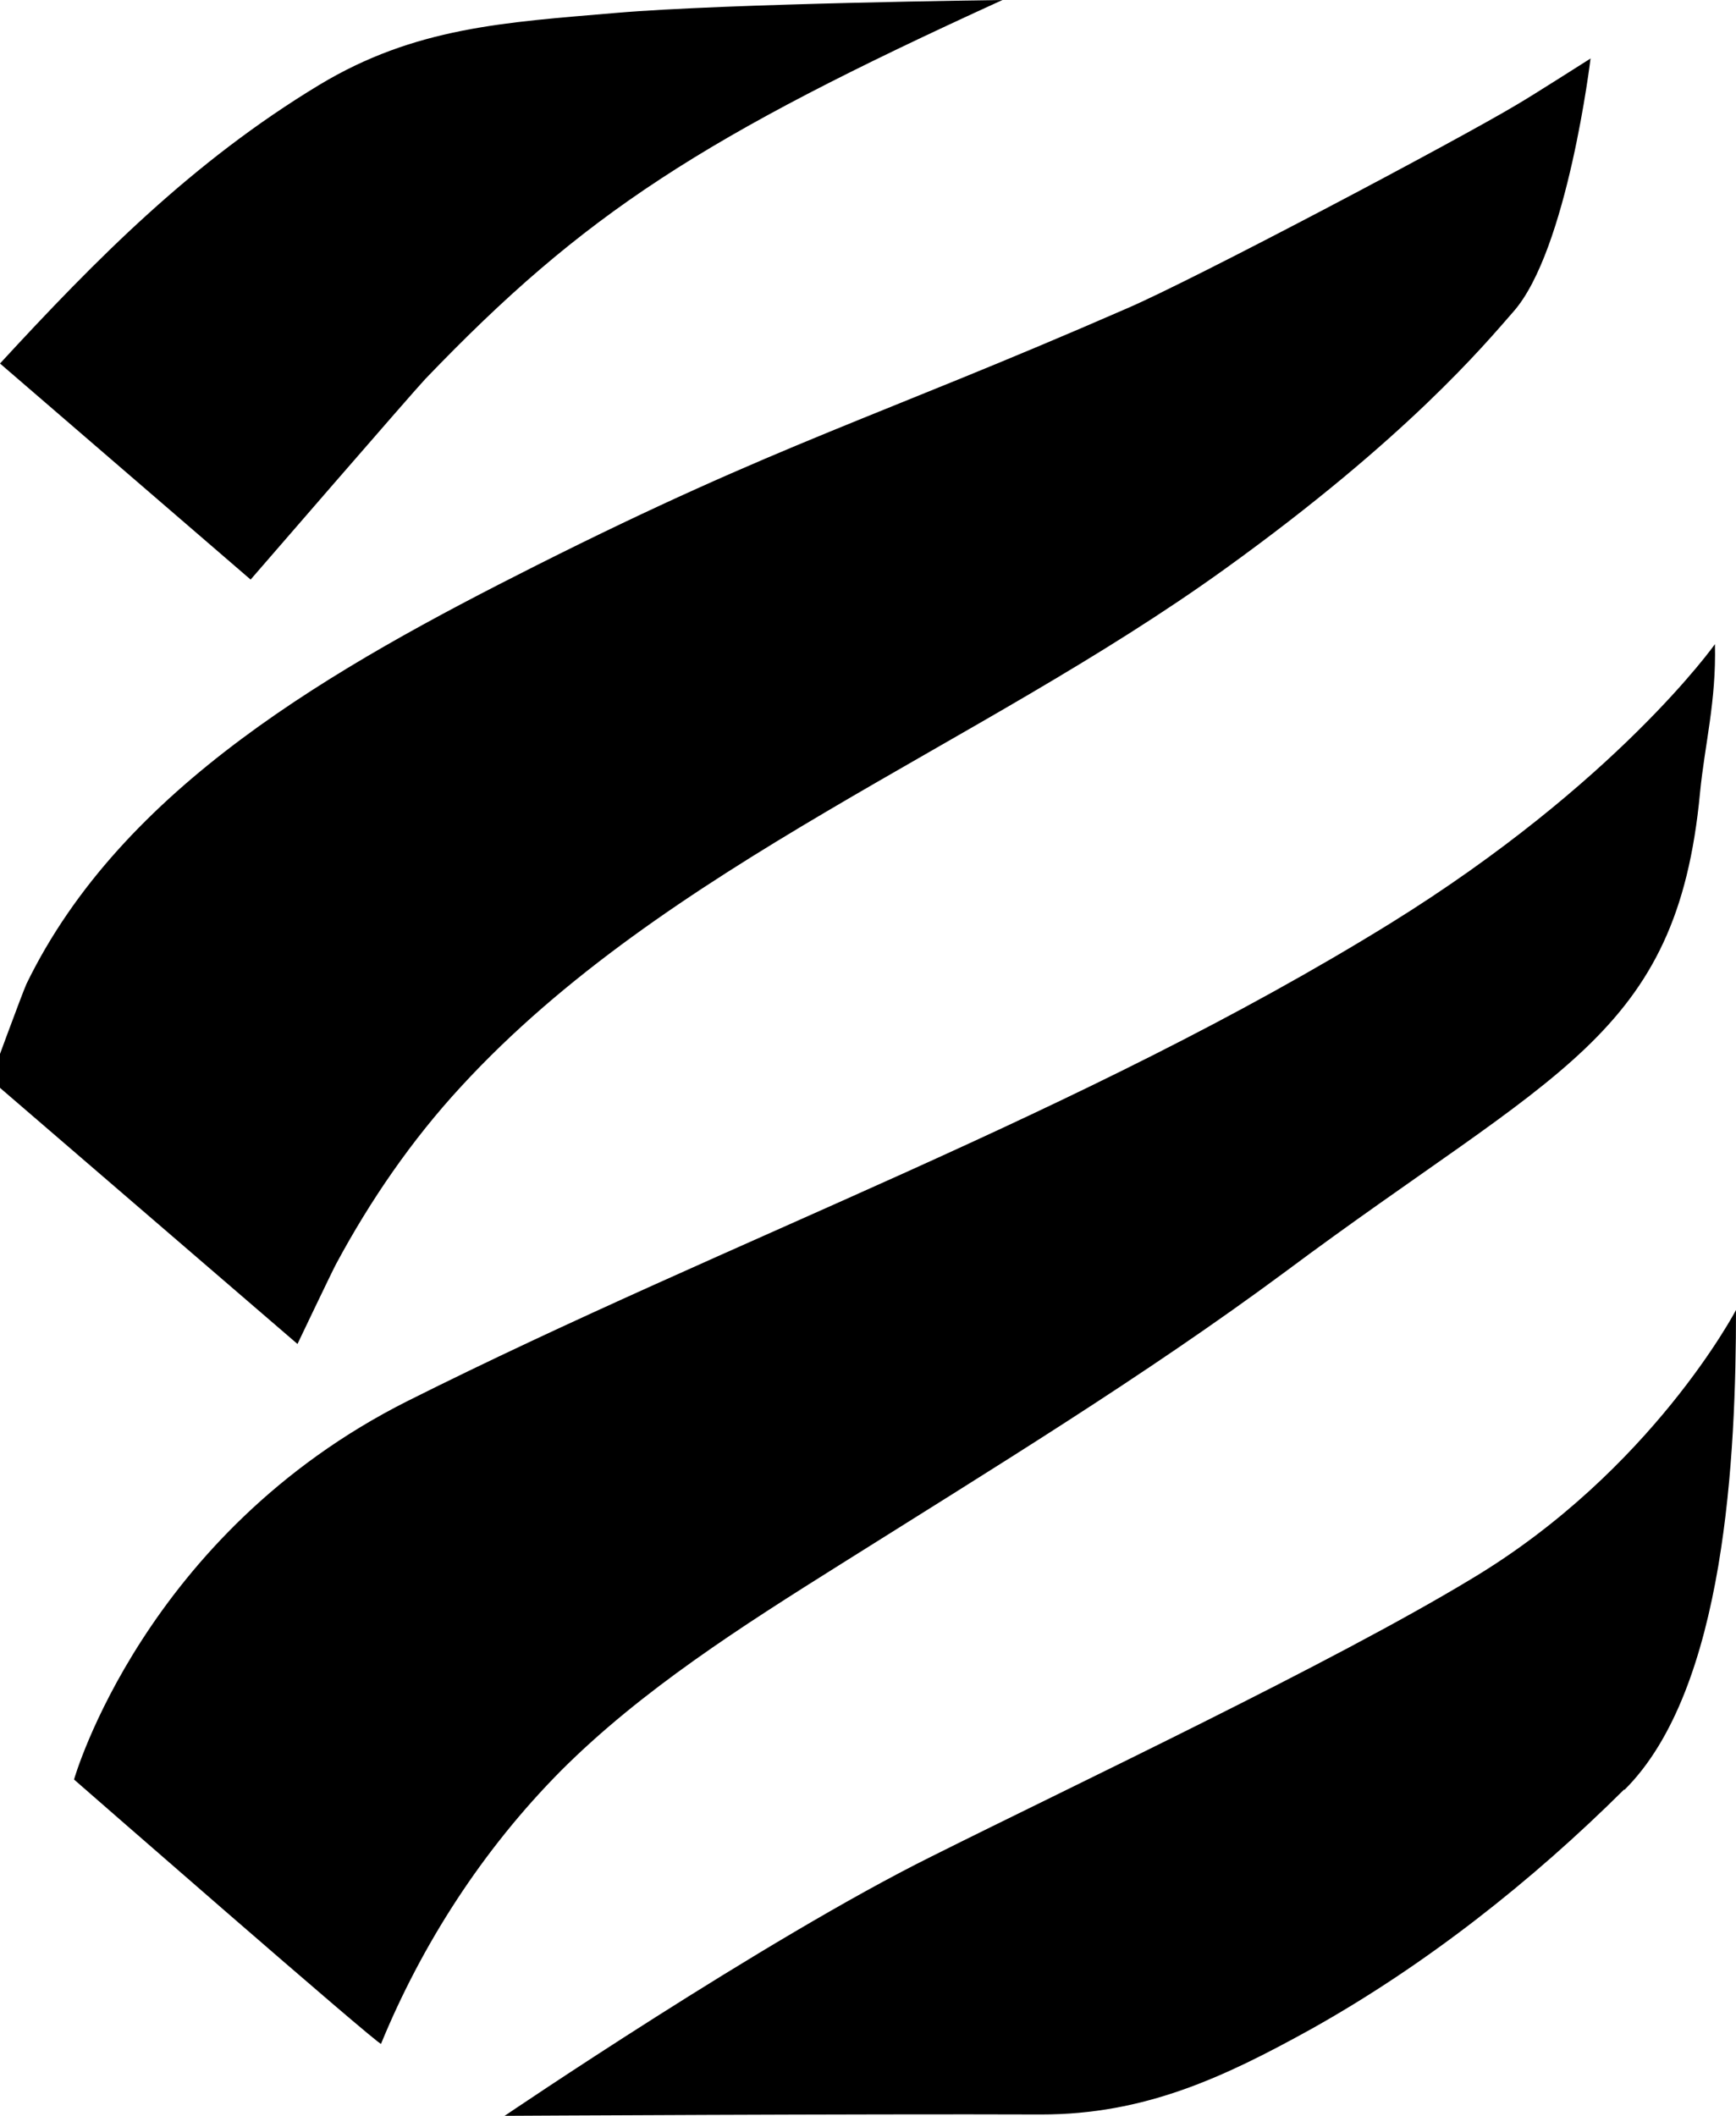 <svg viewBox="358.72 290.64 25.56 31.14" xmlns="http://www.w3.org/2000/svg">
<path
fillRule="evenodd"
clipRule="evenodd"
d="M382.64,316.98c1.49-1.48,1.64-4.94,1.64-7.06,0,0-1.24,2.37-3.9,3.96-2.07,1.25-5.76,2.99-7.94,4.08-2.46,1.22-6.29,3.82-6.29,3.82,0,0,5.32-.03,7.9-.02,1.52,0,2.68-.54,3.98-1.26,1.68-.94,3.24-2.17,4.6-3.52Z"
/>
<path
fillRule="evenodd"
clipRule="evenodd"
d="M383.97,300.12s-1.44,2.04-4.78,4.11c-4.53,2.8-9.68,4.63-14.47,7.03-3.88,1.95-4.91,5.57-4.91,5.57,0,0,4.5,3.93,4.52,3.89.6-1.46,1.49-2.85,2.65-4.02,1.19-1.19,2.67-2.13,4.12-3.04,2.21-1.39,4.46-2.76,6.54-4.3,3.97-2.96,5.77-3.45,6.11-7.05.07-.72.24-1.34.22-2.19Z"
/>
<path
fillRule="evenodd"
clipRule="evenodd"
d="M382.14,291.5s-.88.56-1.07.67c-.9.54-4.78,2.59-5.76,3.01-3.69,1.61-5.11,1.98-8.69,3.78-2.98,1.5-6.1,3.26-7.51,6.16-.06.13-.53,1.41-.53,1.41l4.52,3.89s.52-1.09.57-1.18c.5-.93,1.11-1.82,1.84-2.61,3.01-3.27,7.6-4.99,11.25-7.62,2.68-1.93,3.82-3.3,4.24-3.78.8-.9,1.14-3.74,1.14-3.74Z"
/>
<path
fillRule="evenodd"
clipRule="evenodd"
d="M373.47,290.64s-4.05.05-5.68.19c-1.64.14-2.96.21-4.37,1.06-1.87,1.13-3.28,2.56-4.7,4.1l3.69,3.18s2.39-2.76,2.57-2.95c2.34-2.44,4.07-3.56,8.5-5.58Z"
/>
    </svg>
